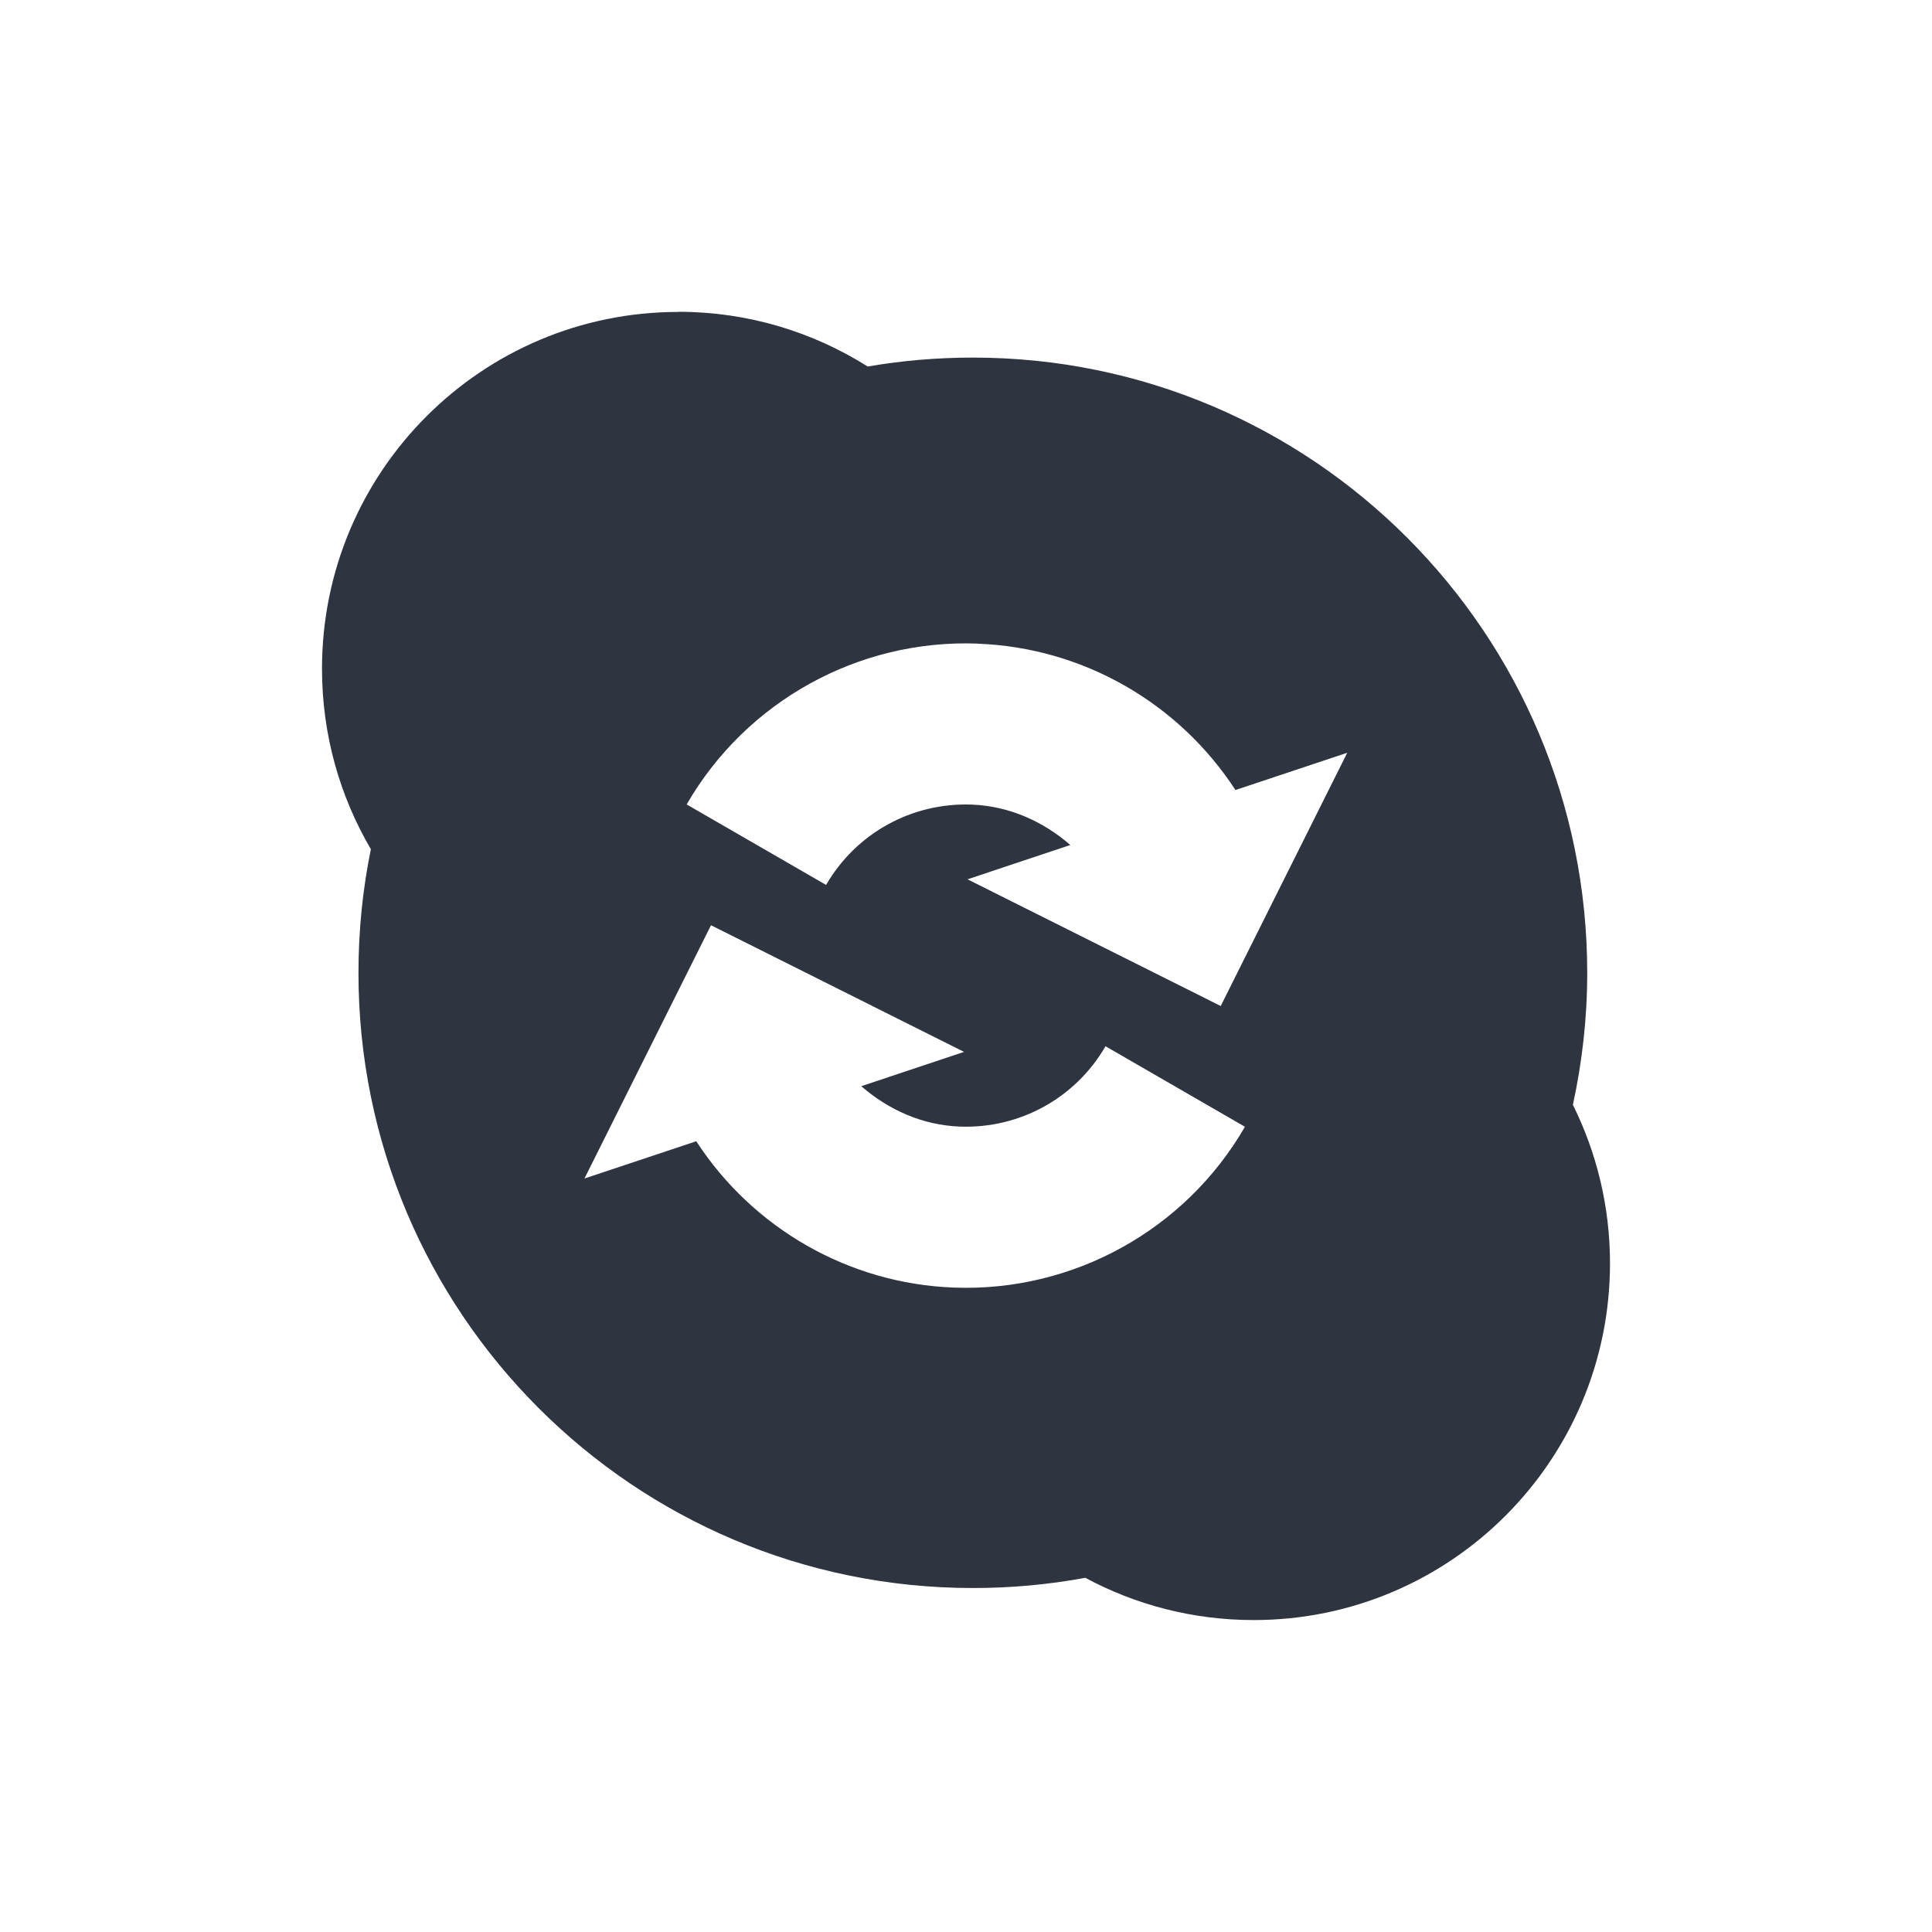 <svg xmlns="http://www.w3.org/2000/svg" viewBox="0 0 24 24">
 <path d="m 8.426 3.875 c -2.444 0 -4.426 1.984 -4.426 4.432 0 0.818 0.221 1.584 0.607 2.242 c -0.101 0.496 -0.154 1.01 -0.154 1.537 0 4.221 3.418 7.641 7.633 7.641 0.477 0 0.943 -0.043 1.396 -0.127 c 0.623 0.335 1.335 0.525 2.092 0.525 2.444 0 4.426 -1.984 4.426 -4.432 c 0 -0.707 -0.167 -1.376 -0.461 -1.969 0.115 -0.528 0.178 -1.076 0.178 -1.639 0 -4.22 -3.416 -7.643 -7.631 -7.643 -0.445 0 -0.883 0.038 -1.307 0.111 c -0.682 -0.43 -1.488 -0.68 -2.354 -0.68 m 3.719 4.123 c 1.309 0.048 2.5 0.737 3.203 1.818 l 1.389 -0.463 -1.572 3.146 -3.145 -1.574 1.277 -0.426 c -0.338 -0.294 -0.761 -0.485 -1.227 -0.502 -0.742 -0.027 -1.435 0.355 -1.807 0.998 l -1.732 -1 c 0.74 -1.282 2.134 -2.053 3.613 -1.998 m -3.312 3.498 3.145 1.574 -1.277 0.426 c 0.338 0.294 0.761 0.485 1.227 0.502 0.742 0.027 1.435 -0.355 1.807 -0.998 l 1.732 1 c -0.74 1.282 -2.134 2.053 -3.613 1.998 -1.309 -0.048 -2.5 -0.737 -3.203 -1.818 l -1.389 0.463 1.572 -3.146 z" style="fill:#2e3440;opacity:1;fill-opacity:1;stroke:none;fill-rule:nonzero"/>
 <g transform="matrix(0.423,0,0,0.423,-11.084,5.195)">
  <!-- color: #004794 -->
 </g>
</svg>
